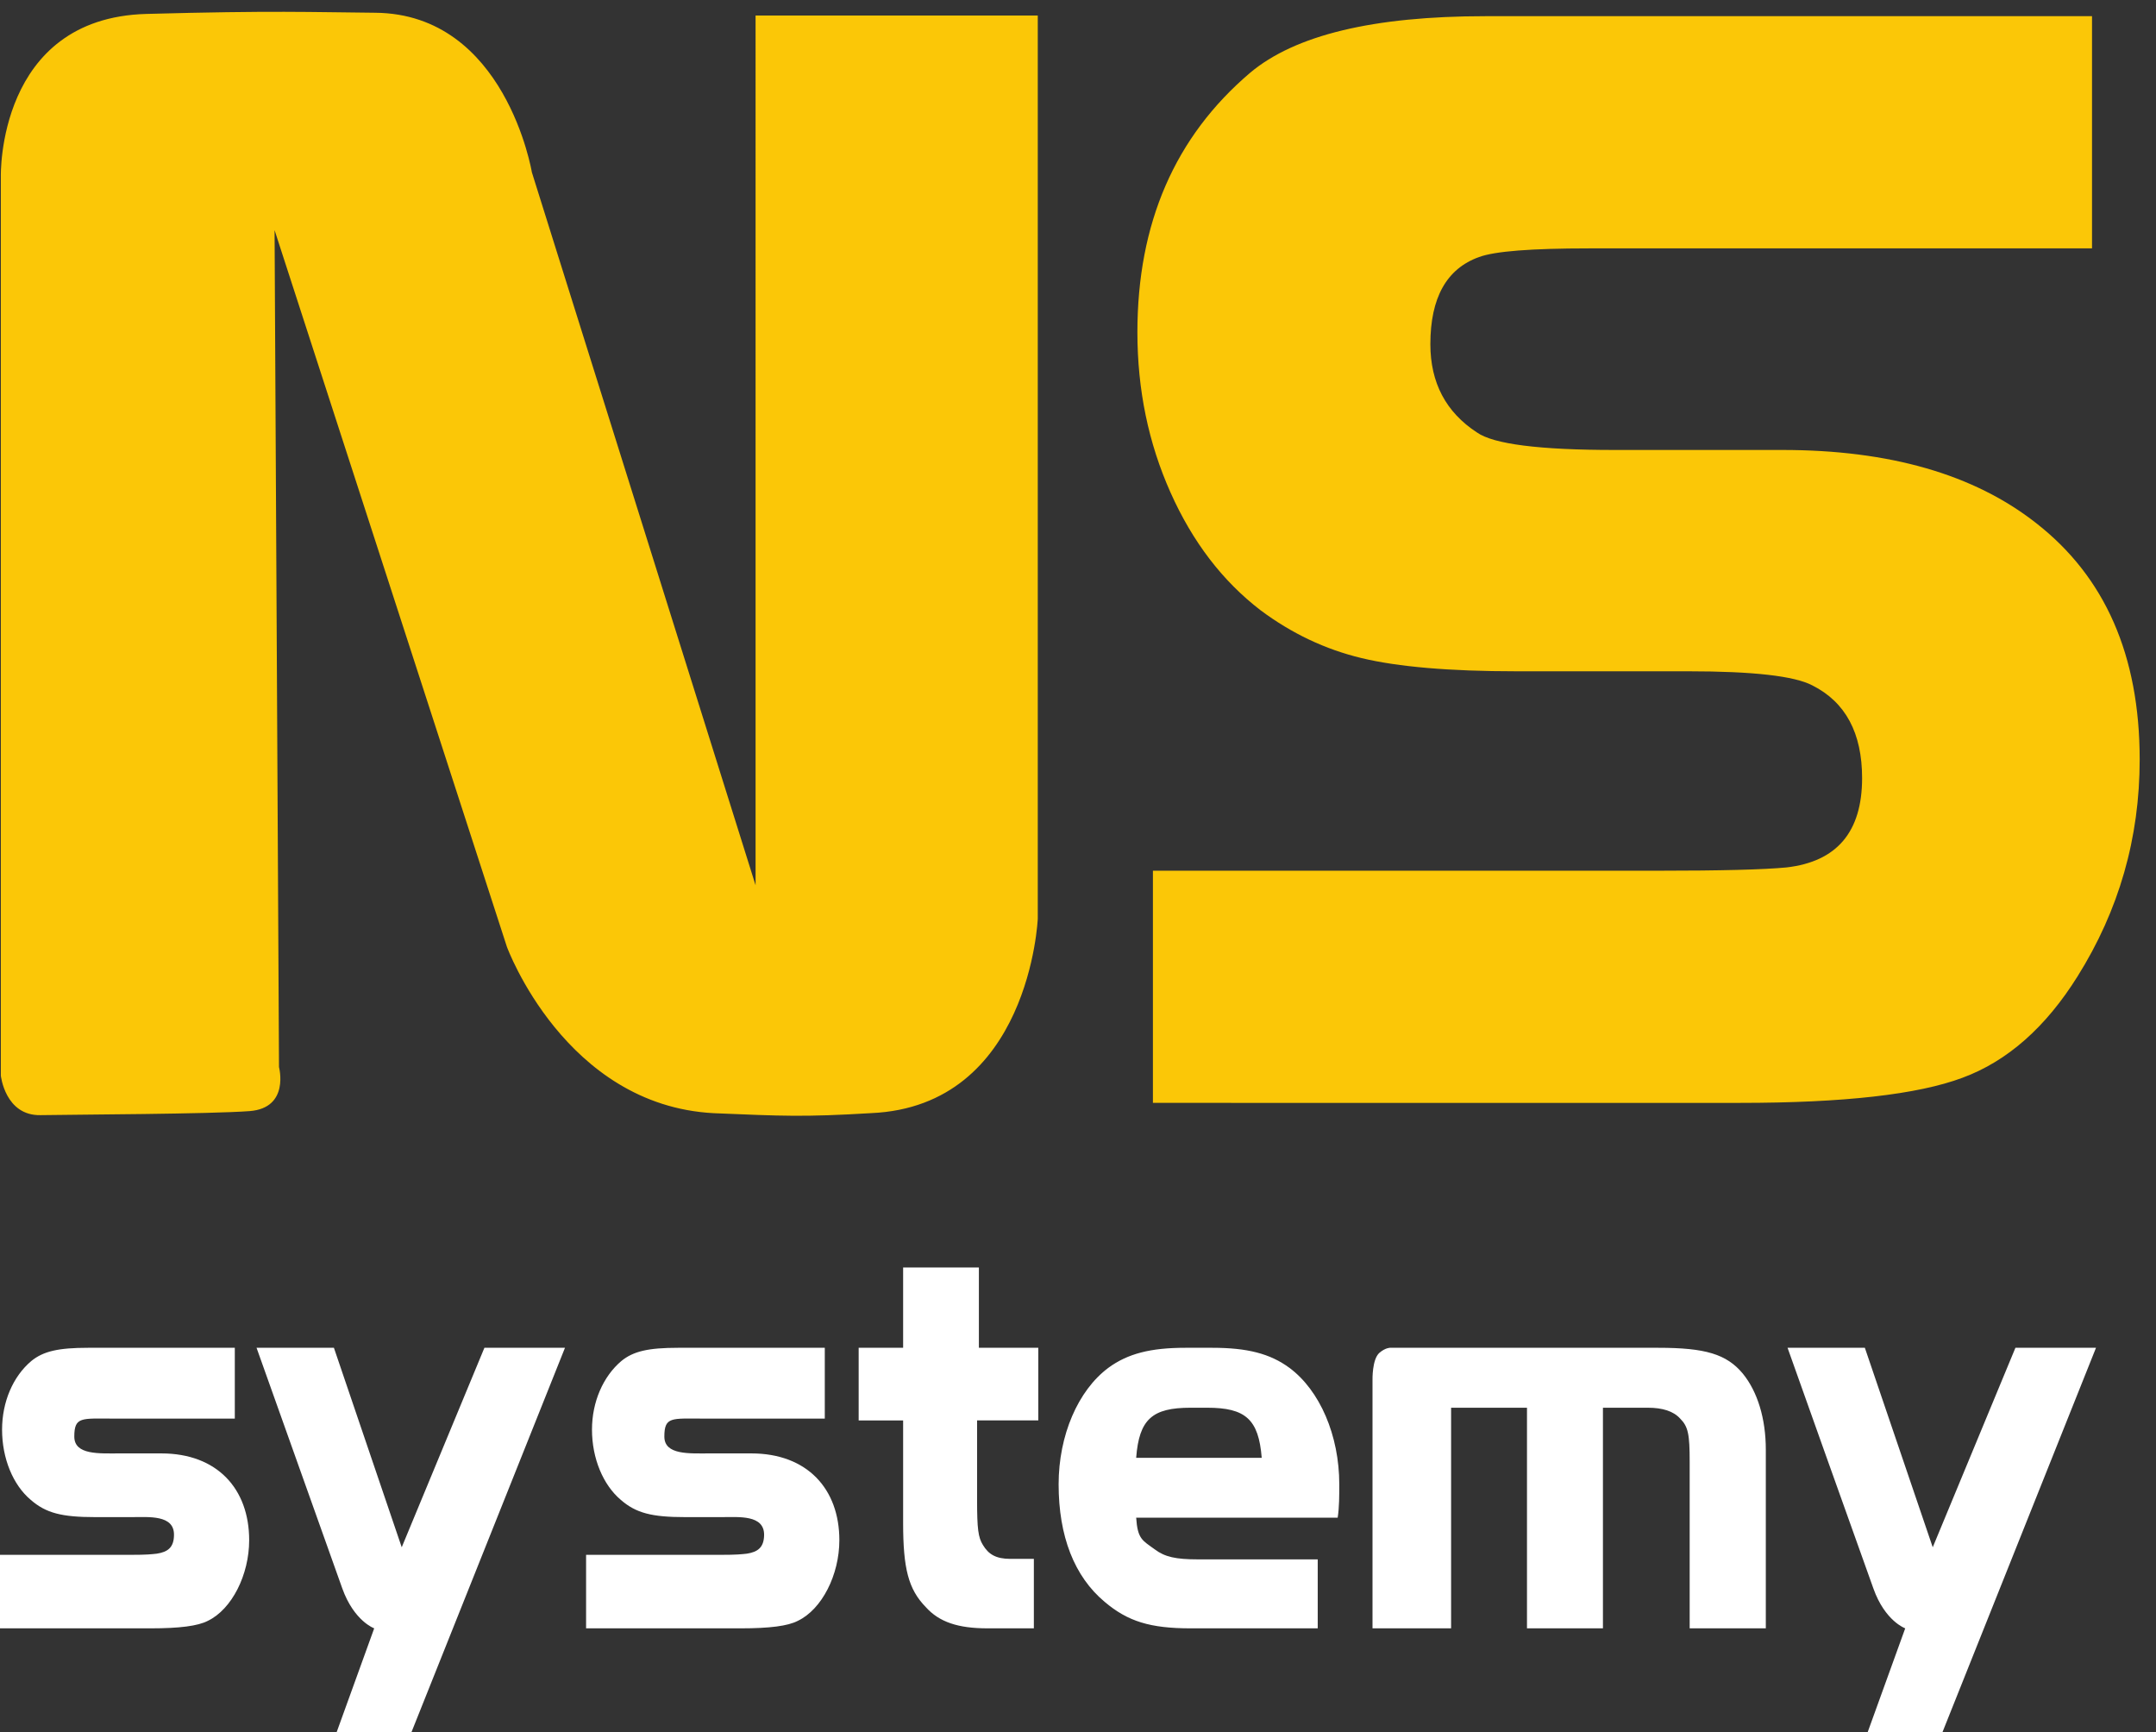 <?xml version="1.0" encoding="UTF-8" standalone="no"?>
<!-- Created with Inkscape (http://www.inkscape.org/) -->

<svg
   xmlns:dc="http://purl.org/dc/elements/1.1/"
   xmlns:cc="http://creativecommons.org/ns#"
   xmlns:rdf="http://www.w3.org/1999/02/22-rdf-syntax-ns#"
   xmlns:svg="http://www.w3.org/2000/svg"
   xmlns="http://www.w3.org/2000/svg"
   xmlns:sodipodi="http://sodipodi.sourceforge.net/DTD/sodipodi-0.dtd"
   xmlns:inkscape="http://www.inkscape.org/namespaces/inkscape"
   width="41.736mm"
   height="33.523mm"
   viewBox="0 0 41.736 33.523"
   version="1.1"
   id="svg8"
   inkscape:version="0.92.4 (5da689c313, 2019-01-14)"
   sodipodi:docname="NS.svg">
  <rect x="0" y="0" width="41.736" height="33.523" fill="#333333" stroke="none"/>
  <defs
     id="defs2">
    <clipPath
       id="clipPath835"
       clipPathUnits="userSpaceOnUse">
      <path
         inkscape:connector-curvature="0"
         id="path833"
         d="M 0,898.58 H 1272.76 V 0 H 0 Z" />
    </clipPath>
  </defs>
  <sodipodi:namedview
     id="base"
     pagecolor="#ffffff"
     bordercolor="#666666"
     borderopacity="1.0"
     inkscape:pageopacity="0.0"
     inkscape:pageshadow="2"
     inkscape:zoom="0.35"
     inkscape:cx="-6.3312247"
     inkscape:cy="-65.220188"
     inkscape:document-units="mm"
     inkscape:current-layer="layer1"
     showgrid="false"
     fit-margin-top="0"
     fit-margin-left="0"
     fit-margin-right="0"
     fit-margin-bottom="0"
     inkscape:window-width="1278"
     inkscape:window-height="1008"
     inkscape:window-x="-7"
     inkscape:window-y="0"
     inkscape:window-maximized="0" />
  <g
     inkscape:label="Layer 1"
     inkscape:groupmode="layer"
     id="layer1"
     transform="translate(-67.579,-98.054)">
    <g
       transform="matrix(0.053,0,0,-0.053,54.496,137.861)"
       id="g829">
      <g
         clip-path="url(#clipPath835)"
         id="g831">
        <g
           transform="translate(340.553,258.885)"
           id="g837">
          <path
             inkscape:connector-curvature="0"
             id="path839"
             style="fill:#ffffff;fill-opacity:1;fill-rule:nonzero;stroke:none"
             d="m 0,0 c 0,0 27.109,-76.068 31.327,-87.9 4.287,-11.927 11.645,-14.55 11.645,-14.55 L 29.029,-141 H 56.328 L 112.654,0 H 83.225 L 53.024,-72.846 28.257,0 Z m 559.196,0 c 0,0 27.063,-76.068 31.352,-87.9 4.239,-11.927 11.62,-14.551 11.62,-14.551 L 588.228,-141 h 27.294 l 56.33,141 h -29.43 L 612.222,-72.846 587.43,0 Z M 413.997,0 c 0,0 -1.641,0.047 -3.842,-1.805 -2.765,-2.354 -2.556,-10.016 -2.556,-10.016 v -90.629 h 28.704 v 80.565 h 27.718 v -80.565 h 27.743 v 80.565 h 16.378 c 5.386,0 9.371,-1.253 11.831,-3.971 2.929,-2.941 3.469,-5.717 3.469,-15.757 v -60.837 h 27.811 v 65.241 c 0,11.353 -3.045,21.217 -8.389,27.766 C 536.913,-2.273 529.041,0 512.054,0 Z M 367.136,-62.033 H 321.28 c 0.517,-7.814 2.228,-8.271 6.82,-11.599 3.654,-2.752 7.683,-3.632 15.675,-3.632 h 43.816 v -25.186 h -46.44 c -14.738,0 -22.939,2.517 -31.376,9.665 -11.105,9.266 -16.821,24.004 -16.821,42.925 0,17.888 7.076,34.29 18.157,42.538 C 318.212,-2.109 326.6,0 339.205,0 h 1.288 3.164 5.484 c 12.651,0 21.041,-2.109 28.115,-7.322 11.108,-8.248 18.206,-24.65 18.206,-42.538 0,-4.042 0,-8.541 -0.584,-12.173 h -19.684 z m -25.985,40.148 c -13.989,0 -18.792,-4.182 -19.871,-18.288 h 45.856 c -1.125,14.106 -5.952,18.288 -19.939,18.288 z M 236.159,0 H 219.92 v -26.523 h 16.239 v -37.409 c 0,-16.611 1.897,-24.214 8.246,-30.729 4.921,-5.506 11.832,-7.789 22.565,-7.789 h 16.939 v 25.363 h -8.528 c -5.366,0 -8.037,1.688 -10.075,5.072 -1.734,2.777 -2.133,5.893 -2.133,16.437 v 29.055 h 22.353 V 0 h -21.697 v 29.322 h -27.67 z M -7.942,0 h -53.634 c -10.732,0 -16.284,-1.23 -20.69,-4.827 -6.7,-5.647 -10.683,-14.949 -10.683,-25.059 0,-10.486 3.983,-20.198 10.472,-25.645 5.554,-4.838 11.318,-6.303 23.572,-6.303 h 13.308 c 6.257,0 15.558,0.913 15.441,-6.536 -0.046,-4.594 -2.295,-6.198 -6.303,-6.819 -2.085,-0.21 -3.327,-0.422 -9.652,-0.422 h -49.017 v -26.839 h 56.467 c 10.52,0 17.222,0.843 20.877,2.741 8.763,4.217 15.089,16.812 15.089,29.452 0,18.721 -11.645,31.69 -32.1,31.69 h -15.137 c -7.473,0 -16.634,-0.668 -16.634,6.138 0,7.358 2.67,6.573 14.128,6.573 h 44.496 z m 215.49,-25.856 h -44.447 c -11.48,0 -14.152,0.785 -14.152,-6.573 0,-6.806 9.161,-6.138 16.658,-6.138 h 15.09 c 20.431,0 32.171,-12.969 32.171,-31.69 0,-12.64 -6.35,-25.235 -15.159,-29.452 -3.633,-1.898 -10.311,-2.741 -20.83,-2.741 h -56.517 v 26.839 h 49.018 c 6.302,0 7.569,0.212 9.677,0.422 3.983,0.621 6.255,2.225 6.327,6.819 0.071,7.449 -9.185,6.536 -15.512,6.536 h -13.309 c -12.206,0 -17.97,1.465 -23.523,6.303 -6.467,5.447 -10.521,15.159 -10.521,25.645 0,10.11 4.054,19.412 10.731,25.059 C 137.631,-1.23 143.184,0 153.939,0 h 53.609 z" />
        </g>
        <g
           transform="translate(789.345,745.164)"
           id="g841">
          <path
             inkscape:connector-curvature="0"
             id="path843"
             style="fill:#fbc707;fill-opacity:1;fill-rule:nonzero;stroke:none"
             d="m 0,0 c -40.84,0 -69.472,-6.876 -85.897,-20.671 -27.462,-23.35 -41.167,-54.939 -41.167,-94.753 0,-20.965 4.029,-40.448 12.09,-58.502 8.059,-18.064 19.026,-32.381 32.918,-43.036 11.318,-8.441 23.62,-14.28 36.857,-17.449 13.237,-3.193 32.078,-4.821 56.516,-4.821 h 62.817 c 23.689,0 38.801,-1.717 45.339,-5.161 12.112,-6.098 18.158,-17.397 18.158,-33.839 0,-19.618 -9.162,-30.508 -27.602,-32.628 -8.27,-0.797 -23.969,-1.201 -46.931,-1.201 h -184.493 v -84.784 H 93.042 c 37.817,0 64.95,3.058 81.282,9.185 16.402,6.068 30.391,18.451 41.987,36.997 15.137,24.122 22.706,50.552 22.706,79.202 0,37.963 -12.629,66.731 -37.842,86.359 -22.68,17.808 -53.585,26.694 -92.645,26.694 H 47.259 c -27.459,0 -44.26,2.12 -50.306,6.396 -11.341,7.392 -17.012,18.165 -17.012,32.212 0,16.999 5.931,27.595 17.787,31.848 5.809,2.137 19.188,3.157 40.087,3.157 H 221.606 V 0 Z m -542.188,-386.875 v 328.339 c 0,0 -1.499,57.887 53.188,59.363 46.814,1.265 59.537,0.644 83.578,0.427 47.611,-0.427 57.193,-58.272 57.193,-58.272 l 81.704,-260.35 V 0.247 h 103.072 v -329.823 c 0,0 -2.892,-68.508 -60.892,-71.008 -24.682,-1.48 -32.125,-1.071 -57.48,-0.021 -54.313,2.859 -75.517,60.732 -75.517,60.732 l -84.866,261.744 1.617,-305.642 c 0,0 4.007,-14.924 -10.708,-16.073 -14.667,-1.101 -63.358,-1.254 -76.384,-1.476 -12.958,-0.27 -14.505,14.445 -14.505,14.445" />
        </g>
      </g>
    </g>
  </g>
</svg>

